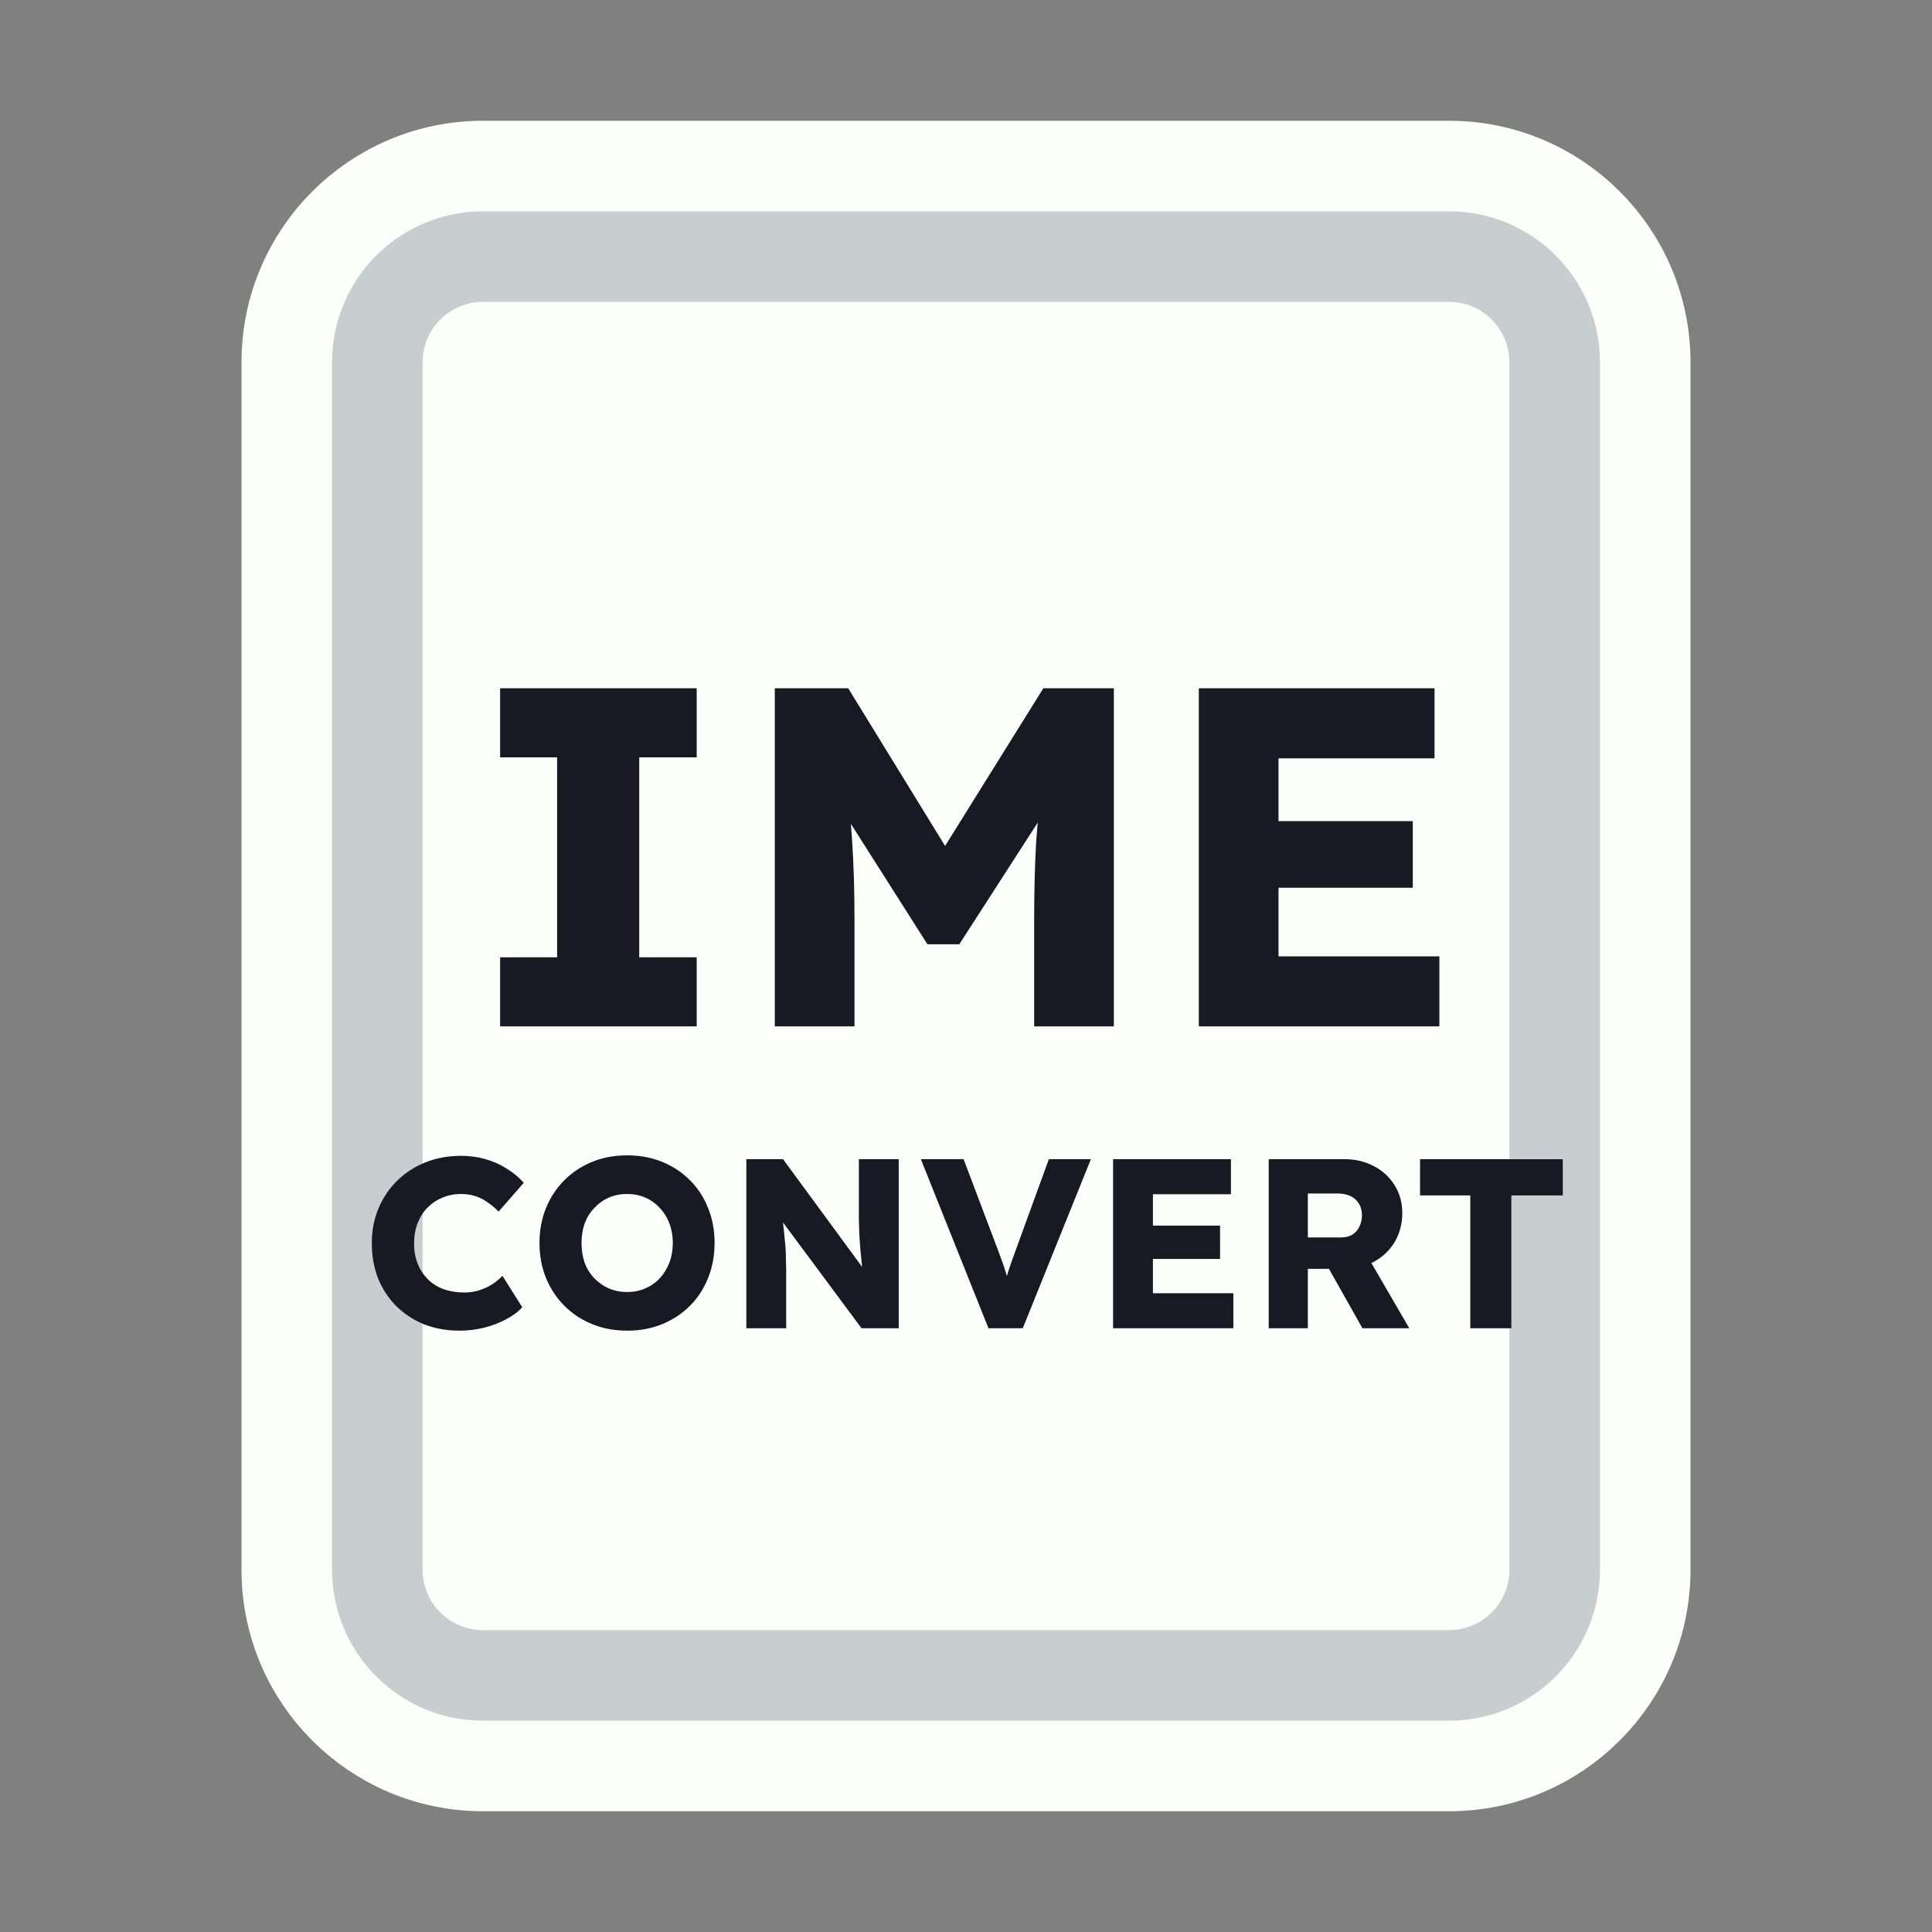 <svg width="128" height="128" viewBox="0 0 128 128" fill="none" xmlns="http://www.w3.org/2000/svg">
<rect x="0" y="0" width="128" height="128" fill="#808080" stroke="none"/>
<path d="M52 11H76H96C103.18 11 109 16.82 109 24V30.4V52.8V104C109 111.18 103.18 117 96 117H76H64H52H32C24.82 117 19 111.18 19 104V52.8V24C19 16.82 24.82 11 32 11H52Z" fill="#FBFEF9" stroke="#FBFEF9" stroke-width="6"/>
<path d="M53.5 17H74.5H96C99.866 17 103 20.134 103 24V34V54V104C103 107.866 99.866 111 96 111H74.5H64H53.5H32C28.134 111 25 107.866 25 104V54V24C25 20.134 28.134 17 32 17H53.5Z" stroke="#C8CED0" stroke-width="6"/>
<path d="M33.134 68V63.424H36.91V50.176H33.134V45.6H46.158V50.176H42.35V63.424H46.158V68H33.134ZM51.332 68V45.6H56.196L64.356 58.88L60.868 58.848L69.124 45.6H73.796V68H68.516V61.024C68.516 59.104 68.558 57.376 68.644 55.84C68.75 54.304 68.921 52.779 69.156 51.264L69.764 52.928L63.556 62.56H61.444L55.364 52.992L55.972 51.264C56.206 52.693 56.366 54.165 56.452 55.68C56.558 57.173 56.612 58.955 56.612 61.024V68H51.332ZM79.425 68V45.6H95.041V50.24H84.705V63.36H95.361V68H79.425ZM81.985 58.816V54.4H93.601V58.816H81.985ZM30.441 88.16C29.599 88.16 28.82 88.021 28.105 87.744C27.401 87.456 26.788 87.056 26.265 86.544C25.743 86.021 25.337 85.408 25.049 84.704C24.772 83.989 24.633 83.205 24.633 82.352C24.633 81.52 24.783 80.752 25.081 80.048C25.38 79.344 25.791 78.736 26.313 78.224C26.847 77.701 27.471 77.296 28.185 77.008C28.911 76.72 29.7 76.576 30.553 76.576C31.087 76.576 31.609 76.645 32.121 76.784C32.633 76.923 33.108 77.131 33.545 77.408C33.993 77.675 34.377 77.995 34.697 78.368L33.033 80.272C32.809 80.037 32.569 79.835 32.313 79.664C32.068 79.483 31.796 79.344 31.497 79.248C31.199 79.152 30.879 79.104 30.537 79.104C30.111 79.104 29.705 79.184 29.321 79.344C28.948 79.493 28.617 79.712 28.329 80C28.052 80.277 27.833 80.619 27.673 81.024C27.513 81.429 27.433 81.883 27.433 82.384C27.433 82.875 27.513 83.323 27.673 83.728C27.833 84.123 28.057 84.464 28.345 84.752C28.633 85.04 28.98 85.259 29.385 85.408C29.801 85.557 30.26 85.632 30.761 85.632C31.103 85.632 31.428 85.584 31.737 85.488C32.047 85.392 32.329 85.264 32.585 85.104C32.852 84.933 33.087 84.741 33.289 84.528L34.601 86.608C34.335 86.907 33.977 87.173 33.529 87.408C33.092 87.643 32.601 87.829 32.057 87.968C31.524 88.096 30.985 88.16 30.441 88.16ZM41.567 88.16C40.713 88.16 39.935 88.016 39.231 87.728C38.527 87.44 37.913 87.035 37.391 86.512C36.868 85.989 36.463 85.376 36.175 84.672C35.887 83.968 35.743 83.195 35.743 82.352C35.743 81.509 35.887 80.736 36.175 80.032C36.463 79.328 36.868 78.715 37.391 78.192C37.913 77.669 38.527 77.264 39.231 76.976C39.935 76.688 40.708 76.544 41.551 76.544C42.393 76.544 43.167 76.688 43.871 76.976C44.575 77.264 45.188 77.669 45.711 78.192C46.233 78.715 46.633 79.328 46.911 80.032C47.199 80.736 47.343 81.509 47.343 82.352C47.343 83.184 47.199 83.957 46.911 84.672C46.633 85.376 46.233 85.989 45.711 86.512C45.188 87.035 44.575 87.44 43.871 87.728C43.167 88.016 42.399 88.16 41.567 88.16ZM41.551 85.6C41.988 85.6 42.388 85.52 42.751 85.36C43.124 85.2 43.444 84.976 43.711 84.688C43.988 84.389 44.201 84.043 44.351 83.648C44.5 83.253 44.575 82.821 44.575 82.352C44.575 81.883 44.5 81.451 44.351 81.056C44.201 80.661 43.988 80.32 43.711 80.032C43.444 79.733 43.124 79.504 42.751 79.344C42.388 79.184 41.988 79.104 41.551 79.104C41.113 79.104 40.708 79.184 40.335 79.344C39.972 79.504 39.652 79.733 39.375 80.032C39.097 80.32 38.884 80.661 38.735 81.056C38.596 81.451 38.527 81.883 38.527 82.352C38.527 82.821 38.596 83.259 38.735 83.664C38.884 84.059 39.097 84.4 39.375 84.688C39.652 84.976 39.972 85.2 40.335 85.36C40.708 85.52 41.113 85.6 41.551 85.6ZM49.447 88V76.8H51.879L57.751 84.8L57.223 84.72C57.17 84.368 57.127 84.032 57.095 83.712C57.063 83.392 57.031 83.077 56.999 82.768C56.978 82.459 56.956 82.144 56.935 81.824C56.924 81.504 56.914 81.157 56.903 80.784C56.903 80.411 56.903 80.005 56.903 79.568V76.8H59.543V88H57.079L50.951 79.744L51.767 79.856C51.82 80.368 51.863 80.805 51.895 81.168C51.938 81.52 51.97 81.835 51.991 82.112C52.023 82.389 52.044 82.64 52.055 82.864C52.066 83.088 52.071 83.312 52.071 83.536C52.082 83.749 52.087 83.989 52.087 84.256V88H49.447ZM65.489 88L61.009 76.8H63.841L66.001 82.512C66.129 82.843 66.236 83.131 66.321 83.376C66.417 83.621 66.497 83.851 66.561 84.064C66.636 84.277 66.7 84.496 66.753 84.72C66.817 84.933 66.887 85.179 66.961 85.456H66.465C66.551 85.093 66.636 84.773 66.721 84.496C66.807 84.208 66.903 83.915 67.009 83.616C67.116 83.307 67.249 82.939 67.409 82.512L69.489 76.8H72.273L67.761 88H65.489ZM73.744 88V76.8H81.552V79.12H76.384V85.68H81.712V88H73.744ZM75.024 83.408V81.2H80.832V83.408H75.024ZM84.056 88V76.8H89.096C89.811 76.8 90.456 76.955 91.032 77.264C91.619 77.573 92.078 78 92.408 78.544C92.739 79.077 92.904 79.685 92.904 80.368C92.904 81.072 92.739 81.707 92.408 82.272C92.078 82.827 91.624 83.264 91.048 83.584C90.472 83.904 89.822 84.064 89.096 84.064H86.648V88H84.056ZM90.264 88L87.416 82.944L90.2 82.544L93.368 88H90.264ZM86.648 81.984H88.856C89.134 81.984 89.374 81.925 89.576 81.808C89.79 81.68 89.95 81.504 90.056 81.28C90.174 81.056 90.232 80.8 90.232 80.512C90.232 80.224 90.168 79.973 90.04 79.76C89.912 79.536 89.726 79.365 89.48 79.248C89.246 79.131 88.958 79.072 88.616 79.072H86.648V81.984ZM97.41 88V79.2H94.082V76.8H103.538V79.2H100.13V88H97.41Z" fill="#191923"/>
</svg>
